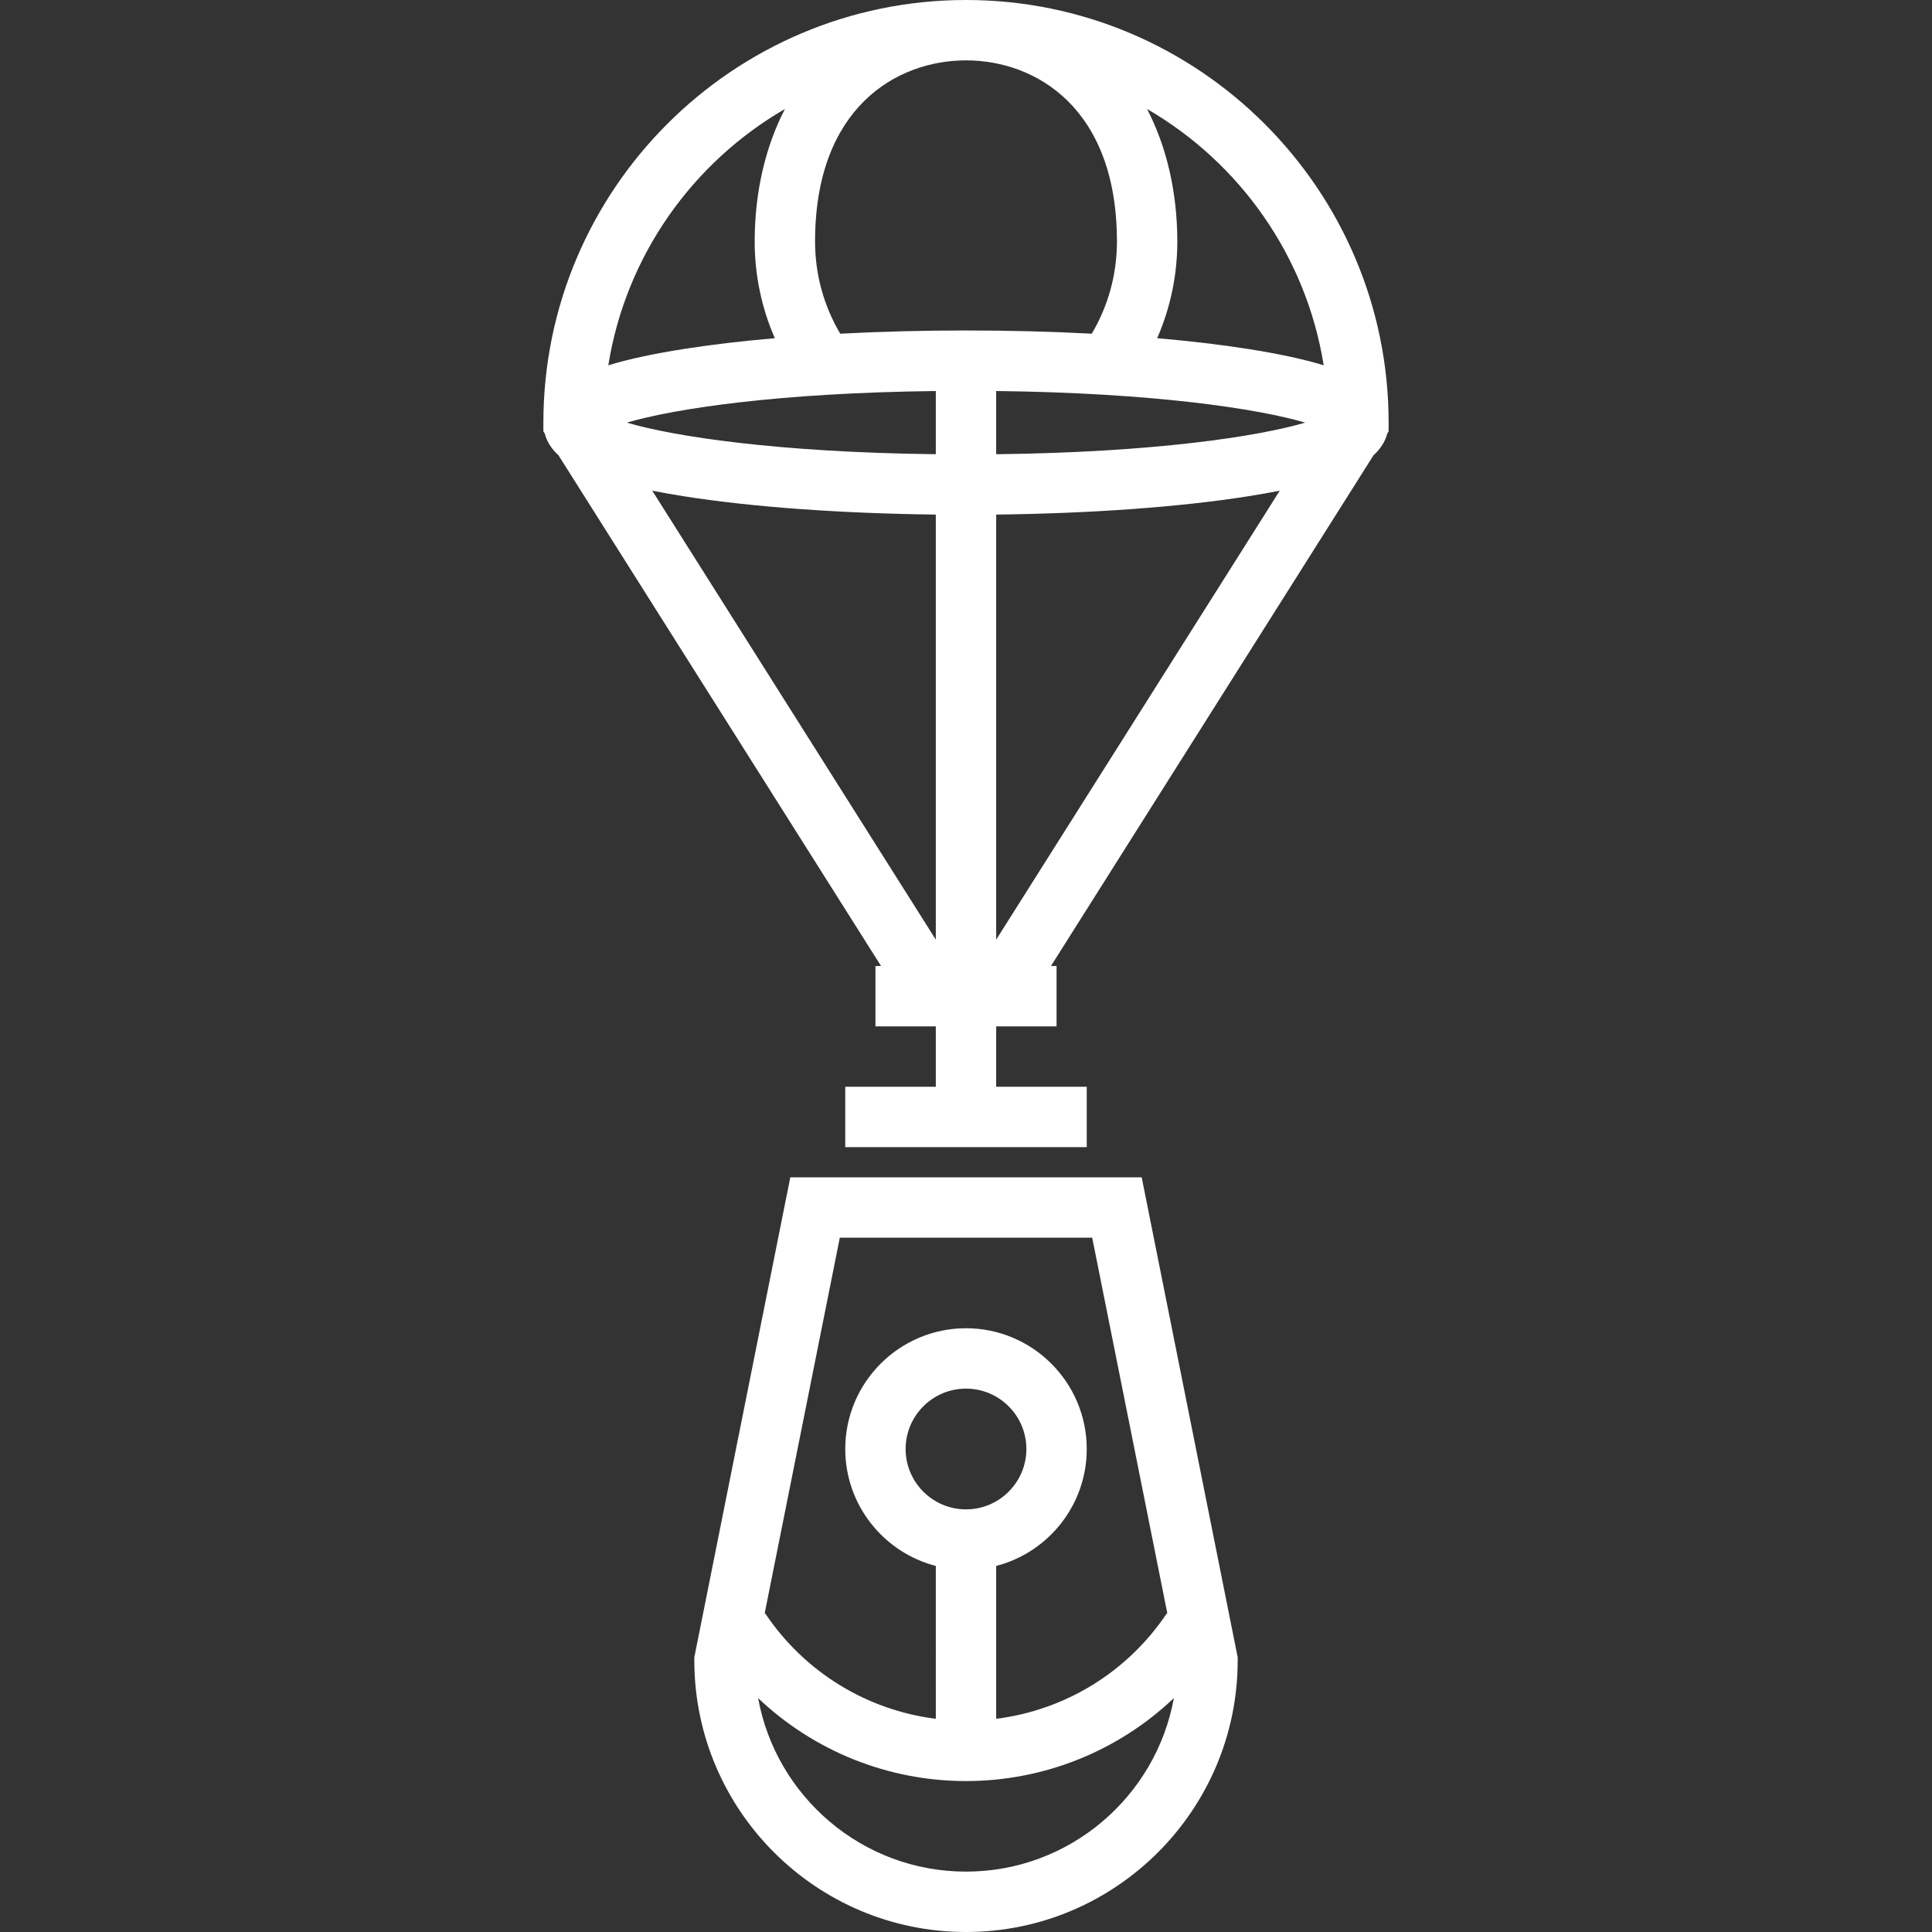 <?xml version="1.0" encoding="iso-8859-1"?>
<!-- Uploaded to: SVG Repo, www.svgrepo.com, Generator: SVG Repo Mixer Tools -->
<svg fill="#FFFF" height="800px" width="800px" version="1.1" id="Layer_1" xmlns="http://www.w3.org/2000/svg" xmlns:xlink="http://www.w3.org/1999/xlink" 
	 viewBox="0 0 512.001 512.001" xml:space="preserve">
<rect x="0" y="0" width="512.001" height="512.001" fill="#333333" stroke="none"/>
<g>
	<g>
		<g>
			<path d="M209.441,312L184,439.207V440c0,39.702,32.298,72.001,72,72.001s72.001-32.299,72.001-72.001v-0.793L302.559,312H209.441
				z M256,495.999c-27.458,0-50.35-19.87-55.087-45.984C215.625,463.997,235.243,472,256,472s40.375-8.003,55.088-21.986
				C306.351,476.128,283.458,495.999,256,495.999z M240,383.999c0-8.822,7.177-16,16-16s16,7.177,16,16
				c0,8.823-7.177,16.001-16,16.001S240,392.822,240,383.999z M309.229,427.547C298.805,443.12,282.29,453.206,264,455.5v-40.511
				c13.786-3.562,24-16.105,24-30.989c0-17.645-14.355-32-32-32c-17.644,0-31.999,14.355-31.999,32
				c0,14.884,10.214,27.427,24,30.989V455.5c-18.294-2.293-34.813-12.384-45.237-27.962l-0.13,0.087l19.925-99.624h66.884
				l19.928,99.642L309.229,427.547z"/>
			<path d="M256,0c-61.757,0-111.999,50.243-111.999,112v2.314l0.361,0.572c0.547,2.121,1.732,4.028,3.633,5.753L233.485,256H232
				v16.001h16v16h-24v16.001h64V288h-24v-16h16V256h-1.485l85.49-135.361c1.901-1.726,3.087-3.633,3.634-5.753l0.361-0.572V112
				C368,50.243,317.757,0,256,0z M208.017,28.882C202.803,38.921,200,51.03,200,64.001c0,8.922,1.828,17.604,5.34,25.624
				c-8.739,0.758-16.865,1.715-24.127,2.862c-8.091,1.277-14.708,2.695-20.005,4.323C165.84,67.795,183.516,43.08,208.017,28.882z
				 M248,249.019l-75.146-118.983c2.594,0.514,5.372,1.005,8.359,1.478c18.133,2.863,41.608,4.558,66.787,4.855V249.019z
				 M248,120.374c-41.881-0.484-69.415-4.703-81.887-8.374c12.471-3.671,40.006-7.89,81.887-8.374V120.374z M256,87.578
				c-11.493,0-22.705,0.295-33.326,0.852c-4.375-7.377-6.674-15.752-6.674-24.431c0-35.43,21.548-48,40.001-48
				c18.452,0,40,12.57,40,48c0,8.679-2.298,17.054-6.673,24.431C278.705,87.874,267.493,87.578,256,87.578z M264,249.018V136.369
				c25.18-0.297,48.654-1.992,66.787-4.855c2.987-0.472,5.764-0.964,8.359-1.477L264,249.018z M264,120.374v-16.749
				c41.88,0.484,69.415,4.703,81.886,8.374C333.415,115.672,305.88,119.891,264,120.374z M330.787,92.486
				c-7.261-1.146-15.387-2.103-24.127-2.862c3.511-8.02,5.34-16.703,5.34-25.624c0-12.971-2.803-25.079-8.018-35.12
				c24.501,14.199,42.177,38.914,46.809,67.928C345.495,95.181,338.878,93.764,330.787,92.486z"/>
		</g>
	</g>
</g>
</svg>